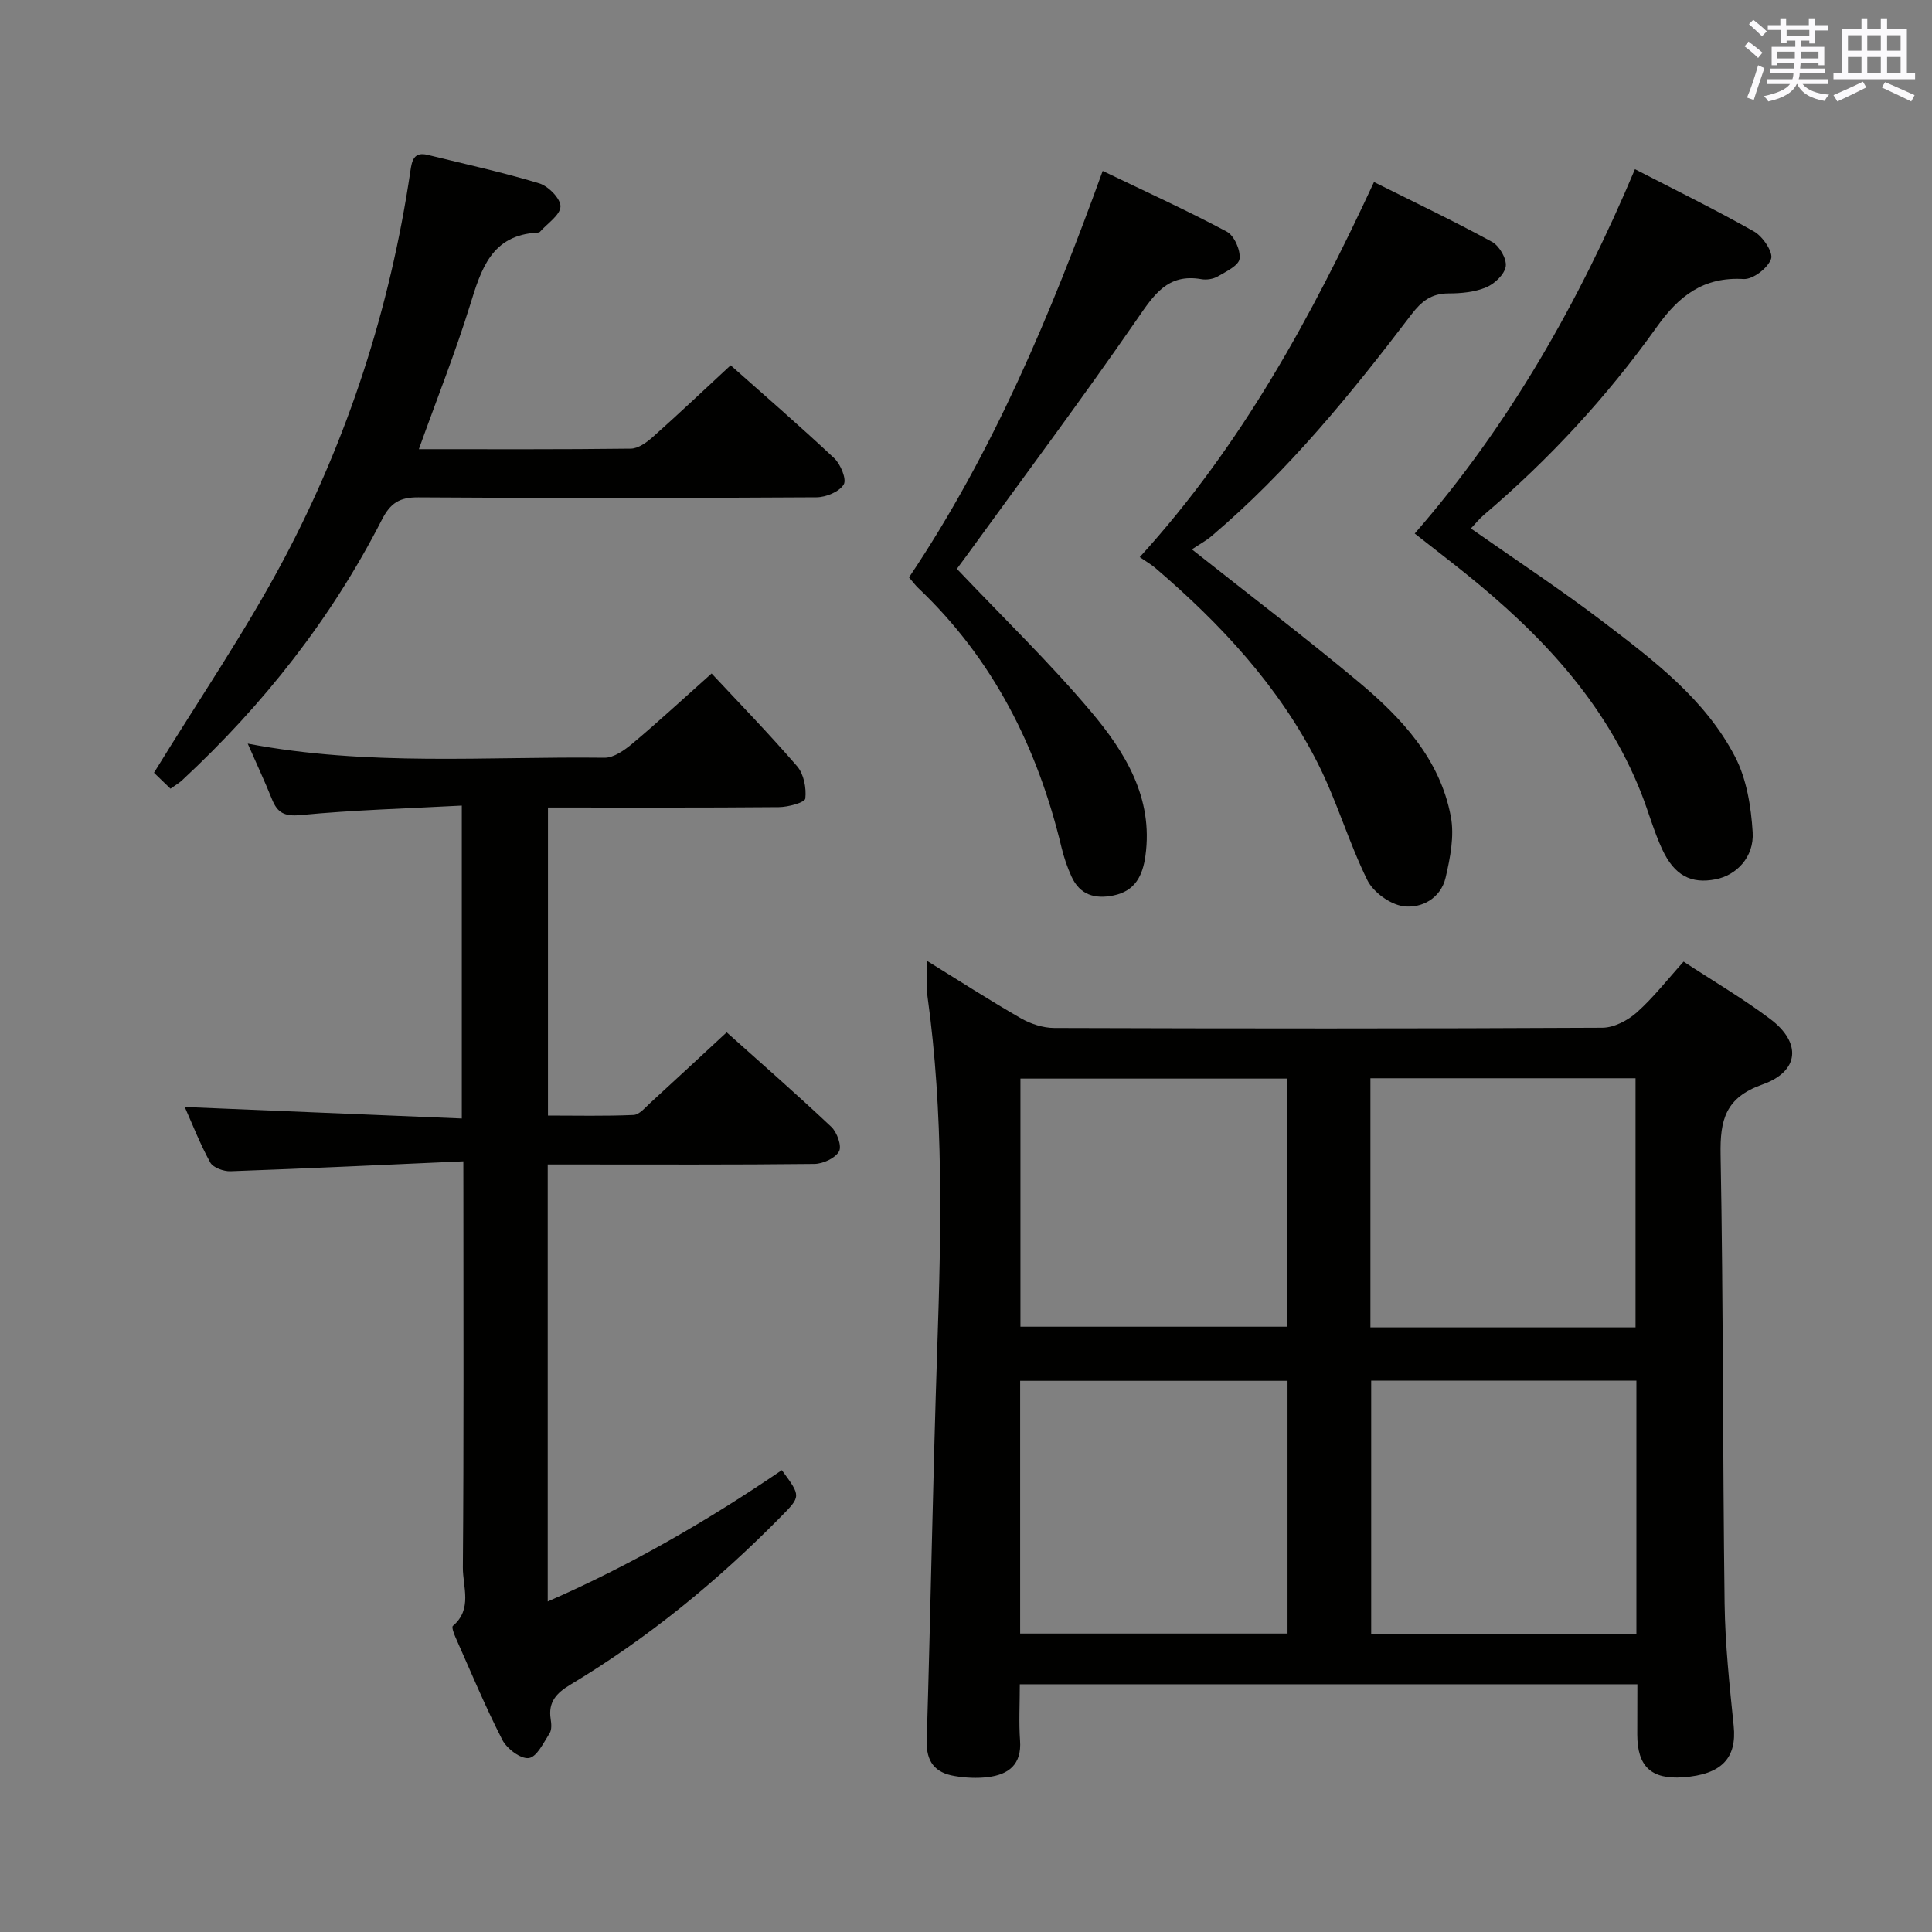 <svg enable-background="new 0 0 400 400" viewBox="0 0 400 400" xmlns="http://www.w3.org/2000/svg"><rect x="0" y="0" width="400" height="400" fill="#808080" stroke="none"/><g fill="#010100"><path d="m339 348.71c-42.9 0-85.16 0-127.86 0 0 4.08-.22 7.88.05 11.65.36 4.95-2.34 7.04-6.64 7.57-2.28.28-4.68.16-6.95-.23-3.98-.67-5.86-2.92-5.73-7.3.82-27.11 1.27-54.24 2.18-81.35.82-24.3 1.34-48.55-2.02-72.73-.29-2.1-.04-4.28-.04-7.35 6.74 4.16 12.95 8.17 19.35 11.84 2.04 1.17 4.59 2.01 6.91 2.02 37.83.12 75.67.15 113.5-.05 2.42-.01 5.26-1.51 7.14-3.18 3.45-3.08 6.33-6.8 9.68-10.51 6.09 4 12.27 7.62 17.95 11.89 6.49 4.88 6.05 10.83-1.6 13.54-7.68 2.72-8.82 7.29-8.69 14.53.57 30.97.43 61.96.83 92.93.11 8.46 1.02 16.92 1.88 25.35.68 6.65-2.48 10.07-10.47 10.64-6.59.47-9.48-2.22-9.49-8.84.02-3.3.02-6.63.02-10.42zm-.2-62.87c-18.62 0-36.8 0-54.91 0v52.45h54.91c0-17.57 0-34.83 0-52.45zm-127.59 52.37h55.36c0-17.63 0-34.88 0-52.33-18.59 0-36.92 0-55.36 0zm.06-63.53h55.19c0-17.34 0-34.35 0-51.37-18.57 0-36.78 0-55.19 0zm127.35.14c0-17.54 0-34.58 0-51.58-18.47 0-36.56 0-54.89 0v51.58z"/><path d="m95.93 240.44c-16.66.74-32.43 1.49-48.21 2.05-1.42.05-3.6-.74-4.19-1.81-2.14-3.89-3.76-8.08-5.28-11.49 18.98.79 37.99 1.57 57.36 2.38 0-21.95 0-42.84 0-64.78-11.24.6-22.33.9-33.34 1.96-3.42.33-4.84-.48-5.98-3.32-1.46-3.64-3.13-7.19-5-11.47 24.99 4.75 49.47 2.62 73.86 2.92 1.94.02 4.17-1.58 5.82-2.96 5.22-4.38 10.22-9.01 16.36-14.48 5.34 5.73 11.73 12.29 17.7 19.2 1.39 1.61 1.95 4.52 1.7 6.69-.1.83-3.56 1.77-5.5 1.78-15.8.14-31.6.08-47.78.08v63.77c5.88 0 11.81.14 17.72-.12 1.21-.05 2.43-1.56 3.51-2.54 5.16-4.72 10.28-9.49 15.77-14.57 6.7 6 14.3 12.64 21.65 19.56 1.2 1.13 2.23 4 1.61 5.1-.79 1.41-3.32 2.57-5.11 2.59-16.49.19-32.99.11-49.48.11-1.8 0-3.6 0-5.72 0v90.48c17.23-7.52 33.18-16.78 48.47-27.19 4 5.43 3.98 5.4-.25 9.69-13.13 13.34-27.52 25.12-43.59 34.76-2.86 1.72-4.57 3.6-4.02 7.08.15.96.25 2.21-.22 2.94-1.24 1.94-2.64 4.91-4.3 5.14-1.67.23-4.54-1.92-5.48-3.75-3.56-6.94-6.55-14.16-9.72-21.29-.33-.74-.81-2.08-.53-2.32 4.12-3.48 2.04-8.11 2.07-12.12.21-25.82.11-51.65.11-77.47-.01-1.82-.01-3.61-.01-6.6z"/><path d="m86.72 93c14.94 0 29.41.07 43.89-.11 1.54-.02 3.29-1.3 4.56-2.43 5.34-4.75 10.53-9.67 16.1-14.83 6.67 5.93 14.19 12.43 21.43 19.22 1.33 1.25 2.63 4.38 1.98 5.46-.91 1.5-3.66 2.64-5.63 2.65-27.48.16-54.95.2-82.43.01-3.9-.03-5.79 1.18-7.55 4.62-10.48 20.49-24.52 38.32-41.37 53.96-.6.56-1.33.97-2.4 1.74-1.45-1.39-2.85-2.75-3.42-3.3 9.3-15.16 18.89-29.16 26.8-44.05 13.39-25.21 22.09-52.16 26.28-80.48.31-2.13.66-4.11 3.59-3.39 7.72 1.9 15.5 3.59 23.09 5.89 1.89.57 4.45 3.18 4.4 4.79-.05 1.79-2.72 3.51-4.26 5.25-.1.11-.31.15-.47.16-9.59.49-11.7 7.59-14.02 15.1-3.04 9.8-6.85 19.36-10.57 29.74z"/><path d="m338.5 35.03c8.28 4.27 16.62 8.35 24.69 12.92 1.79 1.02 3.98 4.31 3.49 5.66-.68 1.9-3.77 4.28-5.69 4.16-8.32-.49-13.41 3.51-17.96 9.91-10.27 14.42-22.24 27.38-35.75 38.87-1.01.85-1.84 1.91-2.75 2.86 9.19 6.45 18.5 12.57 27.34 19.3 10.45 7.97 21.15 16.01 27.36 27.97 2.4 4.62 3.31 10.33 3.64 15.62.32 5.17-3.37 8.91-7.65 9.75-5.08 1-8.55-.75-11.09-6.23-1.74-3.75-2.83-7.79-4.35-11.65-7.47-18.87-20.89-33-36.38-45.46-3.37-2.71-6.8-5.34-10.5-8.25 19.58-22.45 34.01-47.92 45.6-75.43z"/><path d="m284.47 37.69c8.25 4.12 16.45 8.03 24.43 12.38 1.51.82 3.07 3.49 2.85 5.06-.23 1.66-2.31 3.63-4.05 4.36-2.37.99-5.18 1.26-7.81 1.26-3.55 0-5.6 1.64-7.69 4.38-12.5 16.44-25.53 32.43-41.37 45.87-1.13.96-2.47 1.67-4.06 2.74 12.23 9.69 23.61 18.33 34.56 27.49 8.89 7.43 16.82 15.94 19.05 27.84.76 4.02-.13 8.53-1.08 12.63-.99 4.25-4.95 6.45-8.77 5.92-2.74-.38-6.21-2.9-7.44-5.4-3.87-7.85-6.32-16.42-10.27-24.22-8.08-15.97-20.11-28.85-33.61-40.4-.86-.74-1.87-1.31-3.24-2.26 21.17-23.25 35.54-49.75 48.5-77.65z"/><path d="m198.11 117.77c9.6 10.13 19.19 19.39 27.73 29.52 7.1 8.42 12.97 17.88 11.31 29.88-.56 4.06-2.08 7.31-6.63 8.23-3.88.79-6.94-.15-8.66-3.88-.89-1.94-1.59-4-2.09-6.08-4.95-20.64-14.1-38.94-29.67-53.71-.59-.56-1.08-1.24-1.9-2.19 17.39-25.88 29.33-54.41 40.1-84.15 8.81 4.24 17.38 8.14 25.68 12.56 1.55.82 2.88 3.82 2.66 5.62-.17 1.41-2.8 2.66-4.53 3.67-.93.54-2.31.75-3.38.56-7.02-1.23-9.85 3.28-13.33 8.31-11.42 16.53-23.45 32.63-35.25 48.9-.77 1.06-1.56 2.12-2.04 2.76z"/></g><path d="m361.2 9.6.8-1c.9.7 1.9 1.4 2.9 2.3l-.9 1.1c-1-1-2-1.8-2.8-2.4zm.5 10.6c.9-2.1 1.6-4.3 2.3-6.7.4.2.8.4 1.3.6-.7 2.1-1.5 4.3-2.2 6.6zm.4-15.2.9-.9c1 .8 2 1.6 2.8 2.4l-1 1c-.9-.9-1.8-1.7-2.7-2.5zm12.5-1.2h1.2v1.4h2.7v1.1h-2.7v2.7h-1.2v-.6h-1.8v1.3h4.9v3.8h-1.2v-.5h-3.7c0 .4-.1.9-.1 1.2h5.1v1h-5.2c0 .5-.1.9-.2 1.2h6v1h-5.2c1.1 1.3 2.9 2 5.5 2.2-.4.4-.7.8-.9 1.3-2.9-.5-4.8-1.6-5.7-3.5h-.1c-.8 1.7-2.7 2.9-5.9 3.6-.2-.4-.6-.8-.9-1.1 2.8-.6 4.6-1.4 5.4-2.5h-4.8v-1h5.3c.1-.3.2-.7.2-1.2h-4.9v-1h5c0-.4 0-.8.1-1.2h-3.5v.5h-1.2v-3.8h4.9v-1.3h-1.8v.5h-1.2v-2.7h-2.7v-1h2.6v-1.4h1.2v1.4h4.7v-1.4zm-6.6 8.3h3.6c0-.4 0-.9 0-1.4h-3.6zm1.9-4.6h4.7v-1.3h-4.7zm6.6 3.2h-3.7v1.4h3.7z" fill="#fbfafc"/><path d="m385.3 3.8h1.3v2.2h2.8v-2.2h1.3v2.2h4.1v9.1h1.7v1.3h-16.9v-1.3h1.7v-9.1h4.1v-2.2zm.4 13.1.7 1.2c-1.8.9-3.8 1.9-6 2.9-.2-.4-.5-.8-.8-1.3 2.3-1 4.3-1.9 6.1-2.8zm-3.1-6.4h2.8v-3.2h-2.8zm0 4.6h2.8v-3.3h-2.8zm4-4.6h2.8v-3.2h-2.8zm0 4.6h2.8v-3.3h-2.8zm3.7 1.9c2.1.9 4.1 1.8 6.1 2.7l-.7 1.3c-2.2-1.1-4.2-2-6.1-2.9zm3.2-9.7h-2.8v3.2h2.8zm-2.8 7.8h2.8v-3.3h-2.8z" fill="#fbfafc"/></svg>